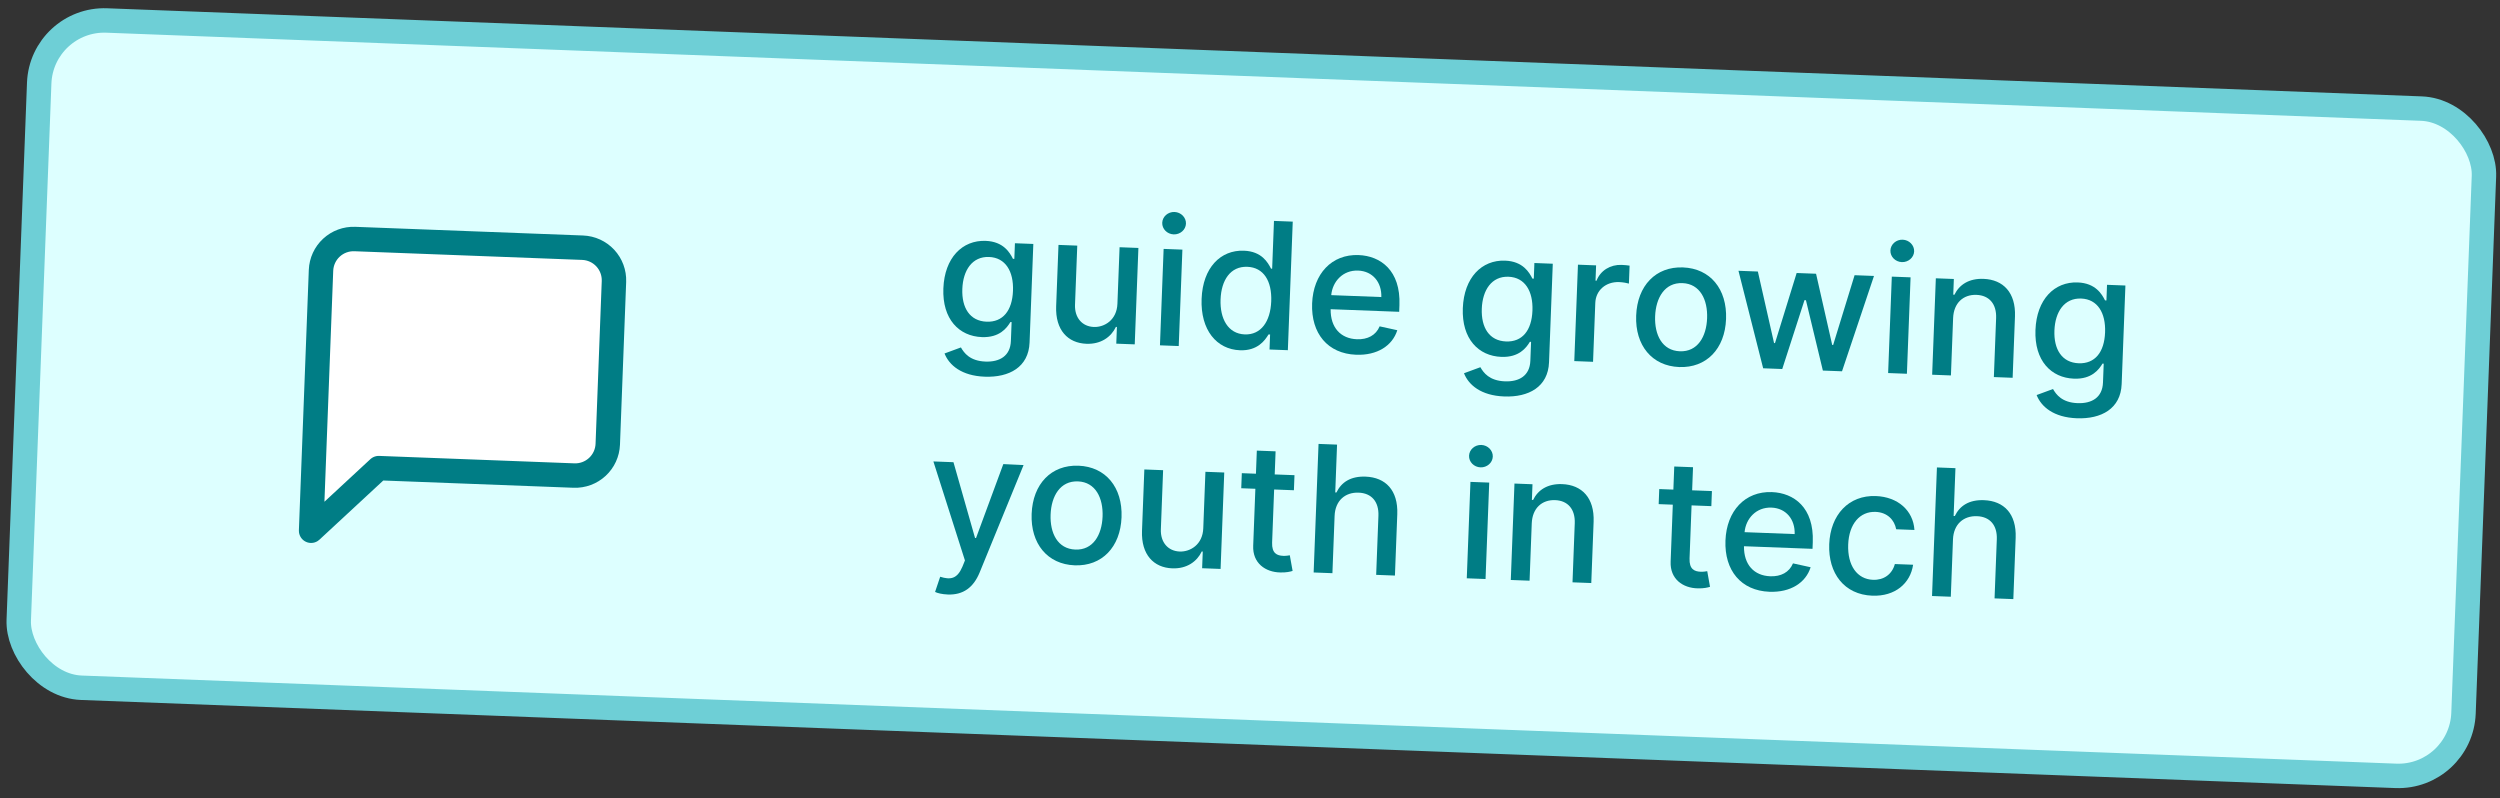 <svg width="307" height="98" viewBox="0 0 307 98" fill="none" xmlns="http://www.w3.org/2000/svg">
<rect x="0" y="0" width="307" height="98" fill="#333333" stroke="none"/>
<rect x="5.118" y="2.211" width="300.432" height="82" rx="8" transform="rotate(2.18 5.118 2.211)" fill="#DDFFFF" stroke="#6ECFD6" stroke-width="3"/>
<path d="M120.921 46.258C123.935 46.373 126.316 45.081 126.431 42.059L126.892 29.956L124.633 29.87L124.56 31.79L124.39 31.783C124.009 31.035 123.243 29.663 121.039 29.579C118.179 29.47 115.988 31.649 115.845 35.418C115.701 39.196 117.775 41.29 120.573 41.396C122.747 41.479 123.634 40.285 124.079 39.546L124.226 39.551L124.137 41.879C124.068 43.706 122.765 44.467 121.015 44.401C119.095 44.328 118.384 43.336 118.001 42.665L115.988 43.407C116.558 44.856 118.092 46.15 120.921 46.258ZM121.155 39.504C119.097 39.425 118.085 37.804 118.174 35.476C118.26 33.202 119.376 31.477 121.457 31.556C123.469 31.633 124.486 33.316 124.395 35.713C124.302 38.157 123.144 39.58 121.155 39.504Z" fill="#007D85"/>
<path d="M137.22 37.29C137.151 39.302 135.619 40.201 134.324 40.152C132.898 40.097 131.95 39.027 132.012 37.416L132.288 30.162L129.983 30.074L129.696 37.606C129.584 40.543 131.137 42.13 133.412 42.217C135.192 42.285 136.438 41.39 137.034 40.147L137.157 40.152L137.079 42.202L139.346 42.288L139.796 30.448L137.484 30.359L137.22 37.29Z" fill="#007D85"/>
<path d="M142.443 42.406L144.748 42.494L145.198 30.653L142.893 30.565L142.443 42.406ZM144.127 28.783C144.921 28.813 145.608 28.221 145.636 27.466C145.665 26.71 145.026 26.061 144.232 26.03C143.43 26 142.751 26.599 142.722 27.355C142.694 28.11 143.325 28.752 144.127 28.783Z" fill="#007D85"/>
<path d="M152.272 43.012C154.431 43.094 155.329 41.808 155.774 41.069L155.967 41.076L155.897 42.919L158.148 43.004L158.749 27.216L156.444 27.128L156.221 32.995L156.082 32.99C155.693 32.242 154.958 30.87 152.753 30.786C149.893 30.677 147.703 32.856 147.557 36.695C147.411 40.526 149.397 42.903 152.272 43.012ZM152.856 41.066C150.798 40.987 149.795 39.135 149.886 36.761C149.975 34.409 151.091 32.684 153.172 32.763C155.184 32.84 156.201 34.523 156.107 36.997C156.012 39.487 154.845 41.141 152.856 41.066Z" fill="#007D85"/>
<path d="M166.532 43.563C169.114 43.661 170.99 42.459 171.587 40.551L169.421 40.075C168.962 41.177 167.938 41.709 166.627 41.659C164.654 41.584 163.377 40.254 163.402 37.97L171.82 38.29L171.851 37.473C172.014 33.195 169.518 31.424 166.836 31.322C163.536 31.197 161.267 33.627 161.128 37.266C160.988 40.943 163.04 43.43 166.532 43.563ZM163.475 36.243C163.632 34.566 164.905 33.156 166.779 33.227C168.567 33.295 169.688 34.666 169.627 36.478L163.475 36.243Z" fill="#007D85"/>
<path d="M184.711 48.686C187.725 48.801 190.106 47.51 190.221 44.488L190.681 32.385L188.423 32.298L188.35 34.218L188.18 34.212C187.799 33.464 187.033 32.091 184.828 32.007C181.968 31.898 179.778 34.077 179.634 37.847C179.491 41.624 181.565 43.718 184.363 43.825C186.537 43.907 187.424 42.714 187.869 41.974L188.016 41.98L187.927 44.308C187.857 46.135 186.555 46.896 184.805 46.829C182.885 46.756 182.174 45.764 181.79 45.093L179.778 45.835C180.348 47.285 181.882 48.578 184.711 48.686ZM184.945 41.932C182.886 41.854 181.875 40.233 181.964 37.904C182.05 35.63 183.166 33.905 185.247 33.984C187.259 34.061 188.276 35.744 188.185 38.141C188.092 40.585 186.934 42.008 184.945 41.932Z" fill="#007D85"/>
<path d="M193.322 44.343L195.627 44.431L195.902 37.2C195.961 35.65 197.199 34.578 198.833 34.64C199.311 34.658 199.847 34.764 200.03 34.825L200.114 32.62C199.884 32.58 199.43 32.54 199.137 32.529C197.75 32.476 196.532 33.217 196.052 34.473L195.929 34.468L196.001 32.587L193.773 32.502L193.322 44.343Z" fill="#007D85"/>
<path d="M206.208 45.073C209.546 45.2 211.821 42.839 211.96 39.178C212.1 35.493 210.012 32.966 206.674 32.839C203.336 32.712 201.061 35.072 200.921 38.757C200.781 42.419 202.87 44.946 206.208 45.073ZM206.289 43.138C204.108 43.055 203.163 41.112 203.249 38.838C203.336 36.572 204.426 34.683 206.608 34.766C208.774 34.849 209.719 36.815 209.632 39.081C209.546 41.355 208.456 43.221 206.289 43.138Z" fill="#007D85"/>
<path d="M216.516 45.226L218.86 45.315L221.591 36.858L221.768 36.864L223.848 45.505L226.199 45.595L230.126 33.886L227.744 33.795L225.11 42.365L224.994 42.36L223.011 33.615L220.629 33.525L217.97 42.132L217.854 42.127L215.865 33.343L213.483 33.252L216.516 45.226Z" fill="#007D85"/>
<path d="M231.863 45.81L234.168 45.898L234.619 34.057L232.314 33.969L231.863 45.81ZM233.547 32.187C234.341 32.217 235.028 31.625 235.057 30.87C235.085 30.114 234.446 29.465 233.652 29.434C232.85 29.404 232.171 30.003 232.143 30.759C232.114 31.514 232.746 32.156 233.547 32.187Z" fill="#007D85"/>
<path d="M239.842 39.073C239.913 37.184 241.111 36.149 242.714 36.21C244.279 36.27 245.188 37.331 245.123 39.05L244.847 46.304L247.152 46.392L247.439 38.861C247.55 35.931 245.997 34.336 243.577 34.244C241.796 34.176 240.6 34.956 240.005 36.192L239.859 36.187L239.932 34.259L237.72 34.175L237.269 46.016L239.574 46.104L239.842 39.073Z" fill="#007D85"/>
<path d="M255.03 51.363C258.044 51.478 260.425 50.186 260.54 47.164L261.001 35.061L258.742 34.975L258.669 36.895L258.499 36.888C258.119 36.141 257.353 34.768 255.148 34.684C252.288 34.575 250.097 36.754 249.954 40.523C249.81 44.301 251.884 46.395 254.683 46.501C256.856 46.584 257.743 45.39 258.188 44.651L258.335 44.656L258.246 46.984C258.177 48.812 256.874 49.572 255.124 49.506C253.205 49.433 252.493 48.441 252.11 47.77L250.097 48.512C250.668 49.962 252.201 51.255 255.03 51.363ZM255.264 44.609C253.206 44.531 252.194 42.909 252.283 40.581C252.37 38.307 253.485 36.582 255.567 36.661C257.579 36.737 258.595 38.421 258.504 40.818C258.411 43.262 257.253 44.685 255.264 44.609Z" fill="#007D85"/>
<path d="M116.39 73.005C118.294 73.078 119.542 72.129 120.291 70.321L125.696 57.109L123.207 56.991L119.858 66.066L119.735 66.061L117.086 56.758L114.619 56.664L118.495 68.824L118.18 69.6C117.535 71.111 116.705 71.219 115.454 70.824L114.827 72.691C115.1 72.833 115.696 72.979 116.39 73.005Z" fill="#007D85"/>
<path d="M131.973 69.422C135.311 69.549 137.585 67.188 137.725 63.527C137.865 59.842 135.776 57.315 132.438 57.188C129.1 57.061 126.826 59.422 126.685 63.106C126.546 66.768 128.635 69.295 131.973 69.422ZM132.054 67.487C129.872 67.404 128.927 65.462 129.014 63.187C129.1 60.921 130.191 59.032 132.373 59.115C134.539 59.198 135.483 61.164 135.397 63.43C135.31 65.704 134.22 67.57 132.054 67.487Z" fill="#007D85"/>
<path d="M147.762 64.866C147.693 66.878 146.161 67.777 144.866 67.728C143.44 67.674 142.492 66.603 142.554 64.992L142.83 57.738L140.525 57.65L140.238 65.182C140.126 68.119 141.679 69.707 143.954 69.793C145.734 69.861 146.981 68.966 147.576 67.723L147.699 67.728L147.621 69.778L149.888 69.865L150.338 58.024L148.026 57.936L147.762 64.866Z" fill="#007D85"/>
<path d="M158.963 58.352L156.535 58.26L156.643 55.423L154.338 55.335L154.23 58.172L152.495 58.106L152.425 59.956L154.159 60.022L153.893 67.014C153.803 69.165 155.406 70.268 157.227 70.298C157.959 70.319 158.458 70.199 158.732 70.109L158.388 68.189C158.232 68.214 157.944 68.272 157.574 68.258C156.827 68.23 156.165 67.957 156.216 66.624L156.464 60.11L158.892 60.202L158.963 58.352Z" fill="#007D85"/>
<path d="M163.889 63.357C163.961 61.468 165.197 60.434 166.839 60.497C168.427 60.557 169.337 61.603 169.271 63.338L168.994 70.592L171.299 70.68L171.586 63.148C171.698 60.196 170.137 58.623 167.701 58.53C165.859 58.46 164.718 59.219 164.114 60.478L163.968 60.472L164.191 54.598L161.917 54.512L161.316 70.3L163.621 70.388L163.889 63.357Z" fill="#007D85"/>
<path d="M180.12 71.016L182.425 71.103L182.876 59.262L180.571 59.175L180.12 71.016ZM181.805 57.392C182.599 57.422 183.285 56.831 183.314 56.075C183.343 55.32 182.704 54.67 181.91 54.64C181.108 54.609 180.429 55.209 180.4 55.964C180.371 56.72 181.003 57.361 181.805 57.392Z" fill="#007D85"/>
<path d="M188.099 64.278C188.171 62.39 189.368 61.355 190.972 61.416C192.537 61.475 193.446 62.536 193.38 64.256L193.104 71.51L195.409 71.597L195.696 64.066C195.807 61.136 194.255 59.541 191.834 59.449C190.053 59.381 188.858 60.162 188.263 61.397L188.116 61.392L188.19 59.465L185.977 59.38L185.526 71.221L187.831 71.309L188.099 64.278Z" fill="#007D85"/>
<path d="M210.224 60.303L207.795 60.211L207.903 57.374L205.598 57.286L205.49 60.123L203.756 60.057L203.685 61.907L205.42 61.973L205.154 68.965C205.064 71.116 206.667 72.219 208.487 72.25C209.22 72.27 209.719 72.15 209.992 72.06L209.649 70.14C209.493 70.165 209.205 70.224 208.835 70.209C208.088 70.181 207.426 69.909 207.477 68.575L207.725 62.061L210.153 62.154L210.224 60.303Z" fill="#007D85"/>
<path d="M217.29 72.67C219.872 72.768 221.748 71.566 222.345 69.658L220.179 69.182C219.72 70.284 218.696 70.816 217.385 70.766C215.412 70.691 214.135 69.361 214.16 67.077L222.578 67.397L222.609 66.58C222.772 62.302 220.276 60.532 217.594 60.429C214.294 60.304 212.025 62.734 211.886 66.373C211.746 70.05 213.798 72.537 217.29 72.67ZM214.233 65.35C214.39 63.673 215.663 62.263 217.537 62.334C219.325 62.402 220.446 63.773 220.385 65.585L214.233 65.35Z" fill="#007D85"/>
<path d="M229.915 73.15C232.714 73.257 234.589 71.645 234.931 69.35L232.688 69.265C232.346 70.533 231.323 71.251 230.005 71.201C228.054 71.126 226.86 69.452 226.958 66.869C227.055 64.333 228.395 62.786 230.322 62.859C231.787 62.915 232.646 63.874 232.85 64.994L235.094 65.079C234.938 62.68 233.048 61.018 230.358 60.915C227.02 60.788 224.766 63.219 224.628 66.835C224.492 70.404 226.477 73.019 229.915 73.15Z" fill="#007D85"/>
<path d="M239.826 66.248C239.898 64.359 241.134 63.325 242.776 63.388C244.364 63.448 245.274 64.494 245.208 66.228L244.932 73.483L247.237 73.57L247.523 66.039C247.636 63.086 246.074 61.514 243.638 61.421C241.796 61.351 240.655 62.11 240.052 63.369L239.905 63.363L240.129 57.489L237.855 57.402L237.254 73.19L239.559 73.278L239.826 66.248Z" fill="#007D85"/>
<g clip-path="url(#clip0)">
<path d="M74.634 54.553C74.593 55.613 74.134 56.613 73.355 57.334C72.577 58.056 71.545 58.438 70.484 58.398L46.502 57.485L38.203 65.175L39.42 33.198C39.461 32.138 39.92 31.137 40.698 30.416C41.477 29.695 42.509 29.313 43.569 29.353L71.549 30.418C72.609 30.458 73.61 30.918 74.331 31.696C75.052 32.474 75.434 33.507 75.394 34.567L74.634 54.553Z" fill="white" stroke="#007D85" stroke-width="3" stroke-linecap="round" stroke-linejoin="round"/>
</g>
<defs>
<clipPath id="clip0">
<rect width="48" height="48" fill="white" transform="translate(33.45 22.696) rotate(2.18)"/>
</clipPath>
</defs>
</svg>
